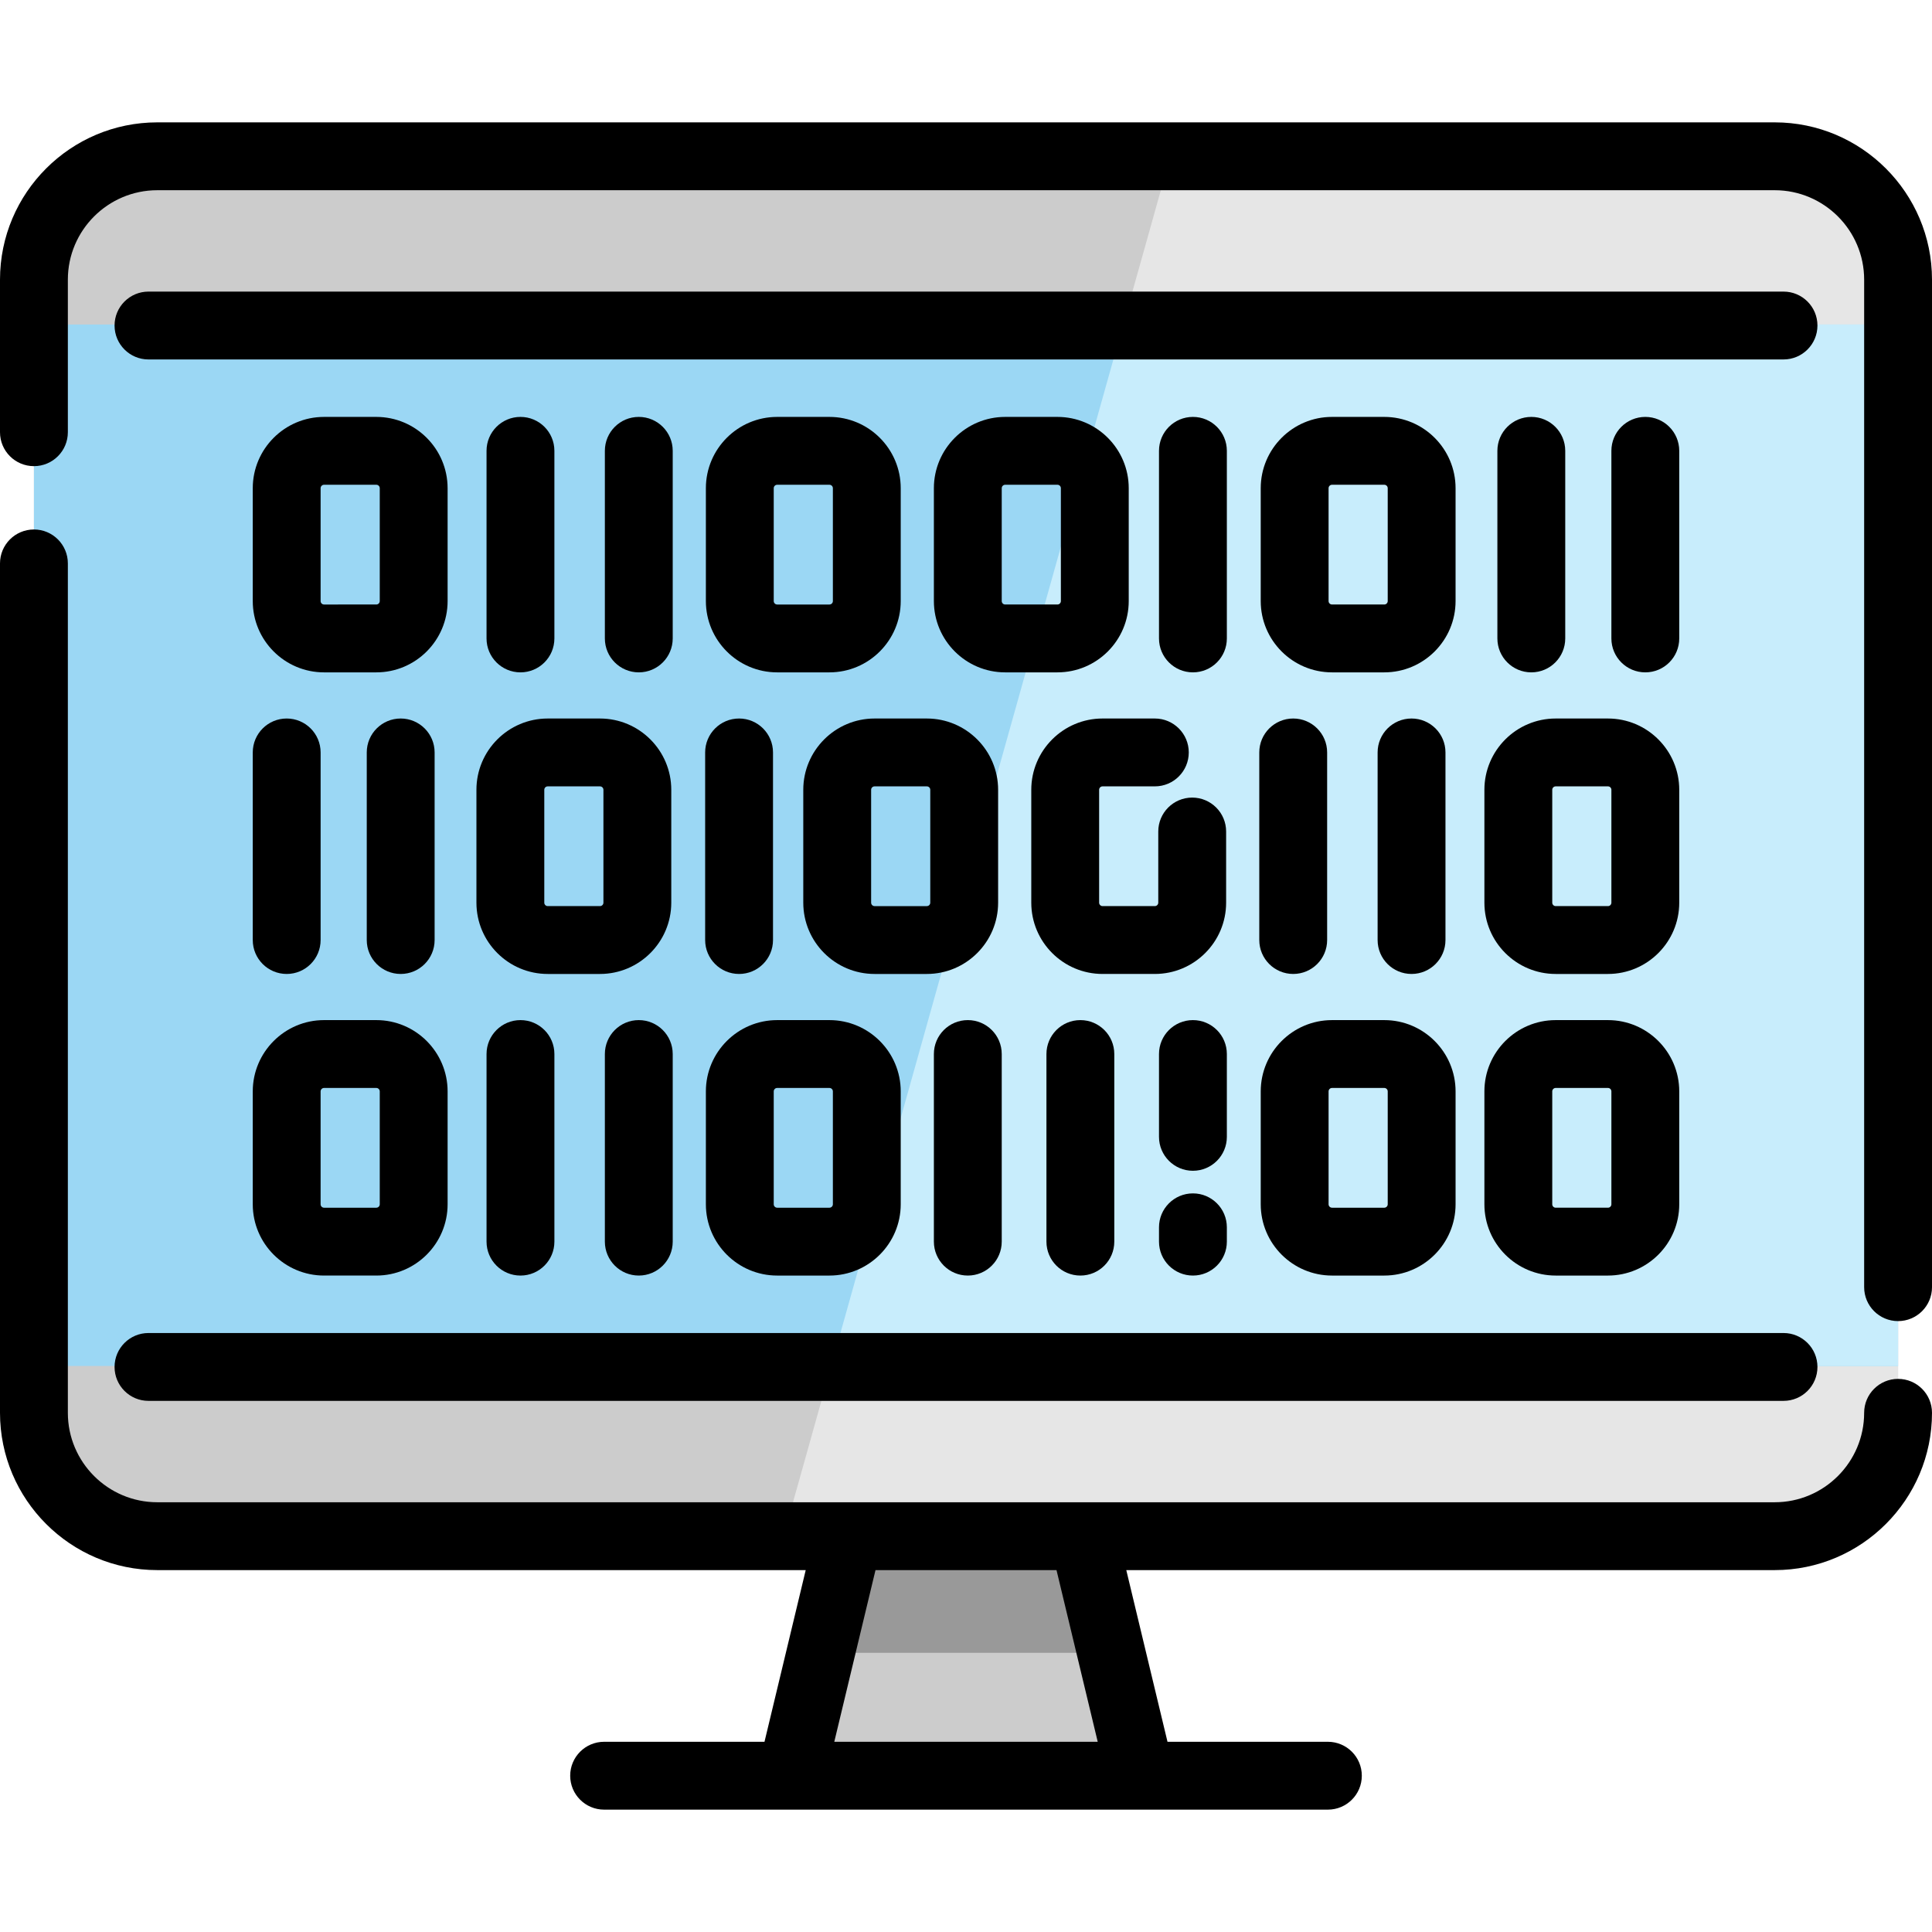 <?xml version="1.0" encoding="iso-8859-1"?>
<!-- Generator: Adobe Illustrator 19.0.0, SVG Export Plug-In . SVG Version: 6.00 Build 0)  -->
<svg version="1.1" id="Layer_1" xmlns="http://www.w3.org/2000/svg" xmlns:xlink="http://www.w3.org/1999/xlink" x="0px" y="0px"
	 viewBox="0 0 511.999 511.999" style="enable-background:new 0 0 511.999 511.999;" xml:space="preserve">
<polygon style="fill:#CCCCCC;" points="302.308,470.316 209.679,470.316 217.435,438.009 224.927,406.841 287.072,406.841 
	294.552,438.009 "/>
<polygon style="fill:#999999;" points="294.552,438.009 217.435,438.009 224.927,406.841 254.389,374.747 287.072,406.841 "/>
<path style="fill:#CCCCCC;" d="M503.007,73.843v300.305c0,18.054-14.637,32.691-32.691,32.691H41.683
	c-18.054,0-32.691-14.637-32.691-32.691V73.843c0-18.054,14.637-32.691,32.691-32.691h428.634
	C488.37,41.152,503.007,55.789,503.007,73.843z"/>
<path style="fill:#E6E6E6;" d="M503.007,73.845V374.15c0,18.054-14.637,32.691-32.691,32.691H207.701L310.232,41.154h160.084
	C488.37,41.155,503.007,55.792,503.007,73.845z"/>
<rect x="8.992" y="85.999" style="fill:#9BD7F4;" width="494.015" height="275.994"/>
<polygon style="fill:#C8EDFC;" points="503.007,86.001 503.007,361.994 220.276,361.994 297.657,86.001 "/>
<path d="M470.316,32.427H41.683C18.7,32.427,0,51.127,0,74.111v40.433c0,4.965,4.024,8.991,8.991,8.991s8.991-4.025,8.991-8.991
	V74.111c0-13.069,10.632-23.701,23.701-23.701h428.634c13.069,0,23.701,10.633,23.701,23.701v267.002
	c0,4.965,4.024,8.991,8.991,8.991s8.991-4.025,8.991-8.991V74.111C512,51.127,493.3,32.427,470.316,32.427z"/>
<path d="M503.009,365.419c-4.967,0-8.991,4.025-8.991,8.991c0,13.069-10.632,23.701-23.701,23.701H41.683
	c-13.069,0.001-23.701-10.632-23.701-23.701V149.308c0-4.965-4.024-8.991-8.991-8.991S0,144.343,0,149.308V374.41
	c0,22.984,18.7,41.684,41.683,41.684h171.839l-10.923,45.496h-42.501c-4.967,0-8.991,4.025-8.991,8.991s4.024,8.991,8.991,8.991
	h49.59h92.623h49.591c4.967,0,8.991-4.025,8.991-8.991s-4.024-8.991-8.991-8.991h-42.503l-10.922-45.496h171.839
	c22.984,0,41.683-18.7,41.683-41.683C512,369.445,507.975,365.419,503.009,365.419z M290.906,461.589h-69.813l10.923-45.496h47.968
	L290.906,461.589z"/>
<path d="M39.35,371.245H472.65c4.967,0,8.991-4.025,8.991-8.991c0-4.965-4.024-8.991-8.991-8.991H39.35
	c-4.967,0-8.991,4.025-8.991,8.991C30.359,367.22,34.384,371.245,39.35,371.245z"/>
<path d="M481.641,86.267c0-4.965-4.024-8.991-8.991-8.991H39.35c-4.967,0-8.991,4.025-8.991,8.991c0,4.965,4.024,8.991,8.991,8.991
	H472.65C477.617,95.258,481.641,91.232,481.641,86.267z"/>
<path d="M118.619,129.376c0-10.416-8.474-18.89-18.89-18.89H85.874c-10.415,0-18.89,8.474-18.89,18.89v29.917
	c0,10.416,8.474,18.89,18.89,18.89H99.73c10.415,0,18.89-8.474,18.89-18.89v-29.917H118.619z M100.637,159.292
	c0,0.501-0.408,0.909-0.909,0.909H85.874c-0.501,0-0.909-0.408-0.909-0.909v-29.917c0-0.501,0.408-0.909,0.909-0.909H99.73
	c0.501,0,0.909,0.408,0.909,0.909v29.917H100.637z"/>
<path d="M205.955,178.183h13.855c10.415,0,18.89-8.474,18.89-18.89v-29.917c0-10.416-8.474-18.89-18.89-18.89h-13.855
	c-10.415,0-18.89,8.474-18.89,18.89v29.917C187.065,169.709,195.539,178.183,205.955,178.183z M205.047,129.376
	c0-0.501,0.408-0.909,0.909-0.909h13.855c0.501,0,0.909,0.408,0.909,0.909v29.917c0,0.501-0.408,0.909-0.909,0.909h-13.855
	c-0.501,0-0.909-0.408-0.909-0.909V129.376z"/>
<path d="M385.74,129.376c0-10.416-8.474-18.89-18.89-18.89h-13.855c-10.415,0-18.89,8.474-18.89,18.89v29.917
	c0,10.416,8.474,18.89,18.89,18.89h13.855c10.415,0,18.89-8.474,18.89-18.89V129.376z M367.759,159.292
	c0,0.501-0.408,0.909-0.909,0.909h-13.855c-0.501,0-0.909-0.408-0.909-0.909v-29.917c0-0.501,0.408-0.909,0.909-0.909h13.855
	c0.501,0,0.909,0.408,0.909,0.909V159.292z"/>
<path d="M280.234,178.183c10.415,0,18.89-8.474,18.89-18.89v-29.917c0-10.416-8.474-18.89-18.89-18.89h-13.855
	c-10.415,0-18.89,8.474-18.89,18.89v29.917c0,10.416,8.474,18.89,18.89,18.89H280.234z M265.47,159.292v-29.917
	c0-0.501,0.408-0.909,0.909-0.909h13.855c0.501,0,0.909,0.408,0.909,0.909v29.917c0,0.501-0.408,0.909-0.909,0.909h-13.855
	C265.877,160.201,265.47,159.794,265.47,159.292z"/>
<path d="M146.919,169.192v-49.716c0-4.965-4.024-8.991-8.991-8.991c-4.967,0-8.991,4.025-8.991,8.991v49.716
	c0,4.965,4.024,8.991,8.991,8.991C142.895,178.183,146.919,174.157,146.919,169.192z"/>
<path d="M178.277,119.476c0-4.965-4.024-8.991-8.991-8.991s-8.991,4.025-8.991,8.991v49.716c0,4.965,4.024,8.991,8.991,8.991
	s8.991-4.025,8.991-8.991V119.476z"/>
<path d="M405.813,178.183c4.967,0,8.991-4.025,8.991-8.991v-49.716c0-4.965-4.024-8.991-8.991-8.991s-8.991,4.025-8.991,8.991
	v49.716C396.822,174.157,400.847,178.183,405.813,178.183z"/>
<path d="M325.128,119.476c0-4.965-4.024-8.991-8.991-8.991s-8.991,4.025-8.991,8.991v49.716c0,4.965,4.024,8.991,8.991,8.991
	s8.991-4.025,8.991-8.991V119.476z"/>
<path d="M445.016,119.476c0-4.965-4.024-8.991-8.991-8.991s-8.991,4.025-8.991,8.991v49.716c0,4.965,4.024,8.991,8.991,8.991
	s8.991-4.025,8.991-8.991V119.476z"/>
<path d="M66.984,319.145c0,10.416,8.474,18.89,18.89,18.89H99.73c10.415,0,18.89-8.474,18.89-18.89v-29.917
	c0-10.416-8.474-18.89-18.89-18.89H85.874c-10.415,0-18.89,8.474-18.89,18.89C66.984,289.229,66.984,319.145,66.984,319.145z
	 M84.966,289.229c0-0.501,0.408-0.909,0.909-0.909H99.73c0.501,0,0.909,0.408,0.909,0.909v29.917c0,0.501-0.408,0.909-0.909,0.909
	H85.874c-0.501,0-0.909-0.408-0.909-0.909V289.229z"/>
<path d="M205.955,338.036h13.855c10.415,0,18.89-8.474,18.89-18.89v-29.917c0-10.416-8.474-18.89-18.89-18.89h-13.855
	c-10.415,0-18.89,8.474-18.89,18.89v29.917C187.065,329.562,195.539,338.036,205.955,338.036z M205.047,289.229
	c0-0.501,0.408-0.909,0.909-0.909h13.855c0.501,0,0.909,0.408,0.909,0.909v29.917c0,0.501-0.408,0.909-0.909,0.909h-13.855
	c-0.501,0-0.909-0.408-0.909-0.909V289.229z"/>
<path d="M352.996,338.036h13.855c10.415,0,18.89-8.474,18.89-18.89v-29.917c0-10.416-8.474-18.89-18.89-18.89h-13.855
	c-10.415,0-18.89,8.474-18.89,18.89v29.917C334.106,329.562,342.58,338.036,352.996,338.036z M352.087,289.229
	c0-0.501,0.408-0.909,0.909-0.909h13.855c0.501,0,0.909,0.408,0.909,0.909v29.917c0,0.501-0.408,0.909-0.909,0.909h-13.855
	c-0.501,0-0.909-0.408-0.909-0.909V289.229z"/>
<path d="M426.126,270.339H412.27c-10.415,0-18.89,8.474-18.89,18.89v29.917c0,10.416,8.474,18.89,18.89,18.89h13.855
	c10.415,0,18.89-8.474,18.89-18.89v-29.917C445.016,278.813,436.541,270.339,426.126,270.339z M427.035,319.145
	c0,0.501-0.408,0.909-0.909,0.909H412.27c-0.501,0-0.909-0.408-0.909-0.909v-29.917c0-0.501,0.408-0.909,0.909-0.909h13.855
	c0.501,0,0.909,0.408,0.909,0.909V319.145z"/>
<path d="M256.479,338.036c4.967,0,8.991-4.025,8.991-8.991v-49.716c0-4.965-4.024-8.991-8.991-8.991s-8.991,4.025-8.991,8.991
	v49.716C247.488,334.01,251.514,338.036,256.479,338.036z"/>
<path d="M277.317,279.329v49.716c0,4.965,4.024,8.991,8.991,8.991s8.991-4.025,8.991-8.991v-49.716c0-4.965-4.024-8.991-8.991-8.991
	S277.317,274.364,277.317,279.329z"/>
<path d="M137.929,270.339c-4.967,0-8.991,4.025-8.991,8.991v49.716c0,4.965,4.024,8.991,8.991,8.991
	c4.967,0,8.991-4.025,8.991-8.991v-49.716C146.919,274.364,142.894,270.339,137.929,270.339z"/>
<path d="M169.286,338.036c4.967,0,8.991-4.025,8.991-8.991v-49.716c0-4.965-4.024-8.991-8.991-8.991s-8.991,4.025-8.991,8.991
	v49.716C160.295,334.01,164.32,338.036,169.286,338.036z"/>
<path d="M316.137,338.036c4.967,0,8.991-4.025,8.991-8.991v-3.794c0-4.965-4.024-8.991-8.991-8.991s-8.991,4.025-8.991,8.991v3.794
	C307.146,334.01,311.171,338.036,316.137,338.036z"/>
<path d="M325.128,279.329c0-4.965-4.024-8.991-8.991-8.991s-8.991,4.025-8.991,8.991v21.946c0,4.965,4.024,8.991,8.991,8.991
	s8.991-4.025,8.991-8.991V279.329z"/>
<path d="M445.016,209.302c0-10.415-8.474-18.889-18.89-18.889H412.27c-10.415,0-18.89,8.474-18.89,18.889v29.918
	c0,10.415,8.474,18.889,18.89,18.889h13.855c10.415,0,18.89-8.474,18.89-18.889V209.302z M427.035,239.22
	c0,0.5-0.408,0.907-0.909,0.907H412.27c-0.501,0-0.909-0.408-0.909-0.907v-29.918c0-0.5,0.408-0.907,0.909-0.907h13.855
	c0.501,0,0.909,0.408,0.909,0.907V239.22z"/>
<path d="M324.935,239.22v-18.861c0-4.965-4.024-8.991-8.991-8.991c-4.967,0-8.991,4.025-8.991,8.991v18.86
	c0,0.5-0.408,0.907-0.909,0.907h-13.855c-0.501,0-0.909-0.408-0.909-0.907v-29.918c0-0.5,0.408-0.907,0.909-0.907h13.855
	c4.967,0,8.991-4.025,8.991-8.991s-4.024-8.991-8.991-8.991h-13.855c-10.415,0-18.89,8.474-18.89,18.889v29.918
	c0,10.415,8.474,18.889,18.89,18.889h13.855C316.46,258.109,324.935,249.635,324.935,239.22z"/>
<path d="M177.894,239.22v-29.918c0-10.415-8.474-18.889-18.89-18.889h-13.855c-10.415,0-18.89,8.474-18.89,18.889v29.918
	c0,10.415,8.474,18.889,18.89,18.889h13.855C169.42,258.109,177.894,249.635,177.894,239.22z M144.241,239.22v-29.918
	c0-0.5,0.408-0.907,0.909-0.907h13.855c0.501,0,0.909,0.408,0.909,0.907v29.918c0,0.5-0.408,0.907-0.909,0.907H145.15
	C144.649,240.127,144.241,239.719,144.241,239.22z"/>
<path d="M264.512,239.22v-29.918c0-10.415-8.474-18.889-18.89-18.889h-13.855c-10.415,0-18.89,8.474-18.89,18.889v29.918
	c0,10.415,8.474,18.889,18.89,18.889h13.855C256.038,258.109,264.512,249.635,264.512,239.22z M230.859,239.22v-29.918
	c0-0.5,0.408-0.907,0.909-0.907h13.855c0.501,0,0.909,0.408,0.909,0.907v29.918c0,0.5-0.408,0.907-0.909,0.907h-13.855
	C231.266,240.127,230.859,239.719,230.859,239.22z"/>
<path d="M374.073,258.109c4.967,0,8.991-4.025,8.991-8.991v-49.714c0-4.965-4.024-8.991-8.991-8.991
	c-4.967,0-8.991,4.025-8.991,8.991v49.714C365.082,254.083,369.106,258.109,374.073,258.109z"/>
<path d="M342.714,258.109c4.967,0,8.991-4.025,8.991-8.991v-49.714c0-4.965-4.024-8.991-8.991-8.991s-8.991,4.025-8.991,8.991
	v49.714C333.723,254.083,337.747,258.109,342.714,258.109z"/>
<path d="M106.186,258.109c4.967,0,8.991-4.025,8.991-8.991v-49.714c0-4.965-4.024-8.991-8.991-8.991
	c-4.967,0-8.991,4.025-8.991,8.991v49.714C97.195,254.083,101.221,258.109,106.186,258.109z"/>
<path d="M186.872,249.118c0,4.965,4.024,8.991,8.991,8.991c4.967,0,8.991-4.025,8.991-8.991v-49.714
	c0-4.965-4.024-8.991-8.991-8.991c-4.967,0-8.991,4.025-8.991,8.991V249.118z"/>
<path d="M84.966,249.118v-49.714c0-4.965-4.024-8.991-8.991-8.991c-4.967,0-8.991,4.025-8.991,8.991v49.714
	c0,4.965,4.024,8.991,8.991,8.991C80.941,258.109,84.966,254.083,84.966,249.118z"/>
<g>
</g>
<g>
</g>
<g>
</g>
<g>
</g>
<g>
</g>
<g>
</g>
<g>
</g>
<g>
</g>
<g>
</g>
<g>
</g>
<g>
</g>
<g>
</g>
<g>
</g>
<g>
</g>
<g>
</g>
</svg>
